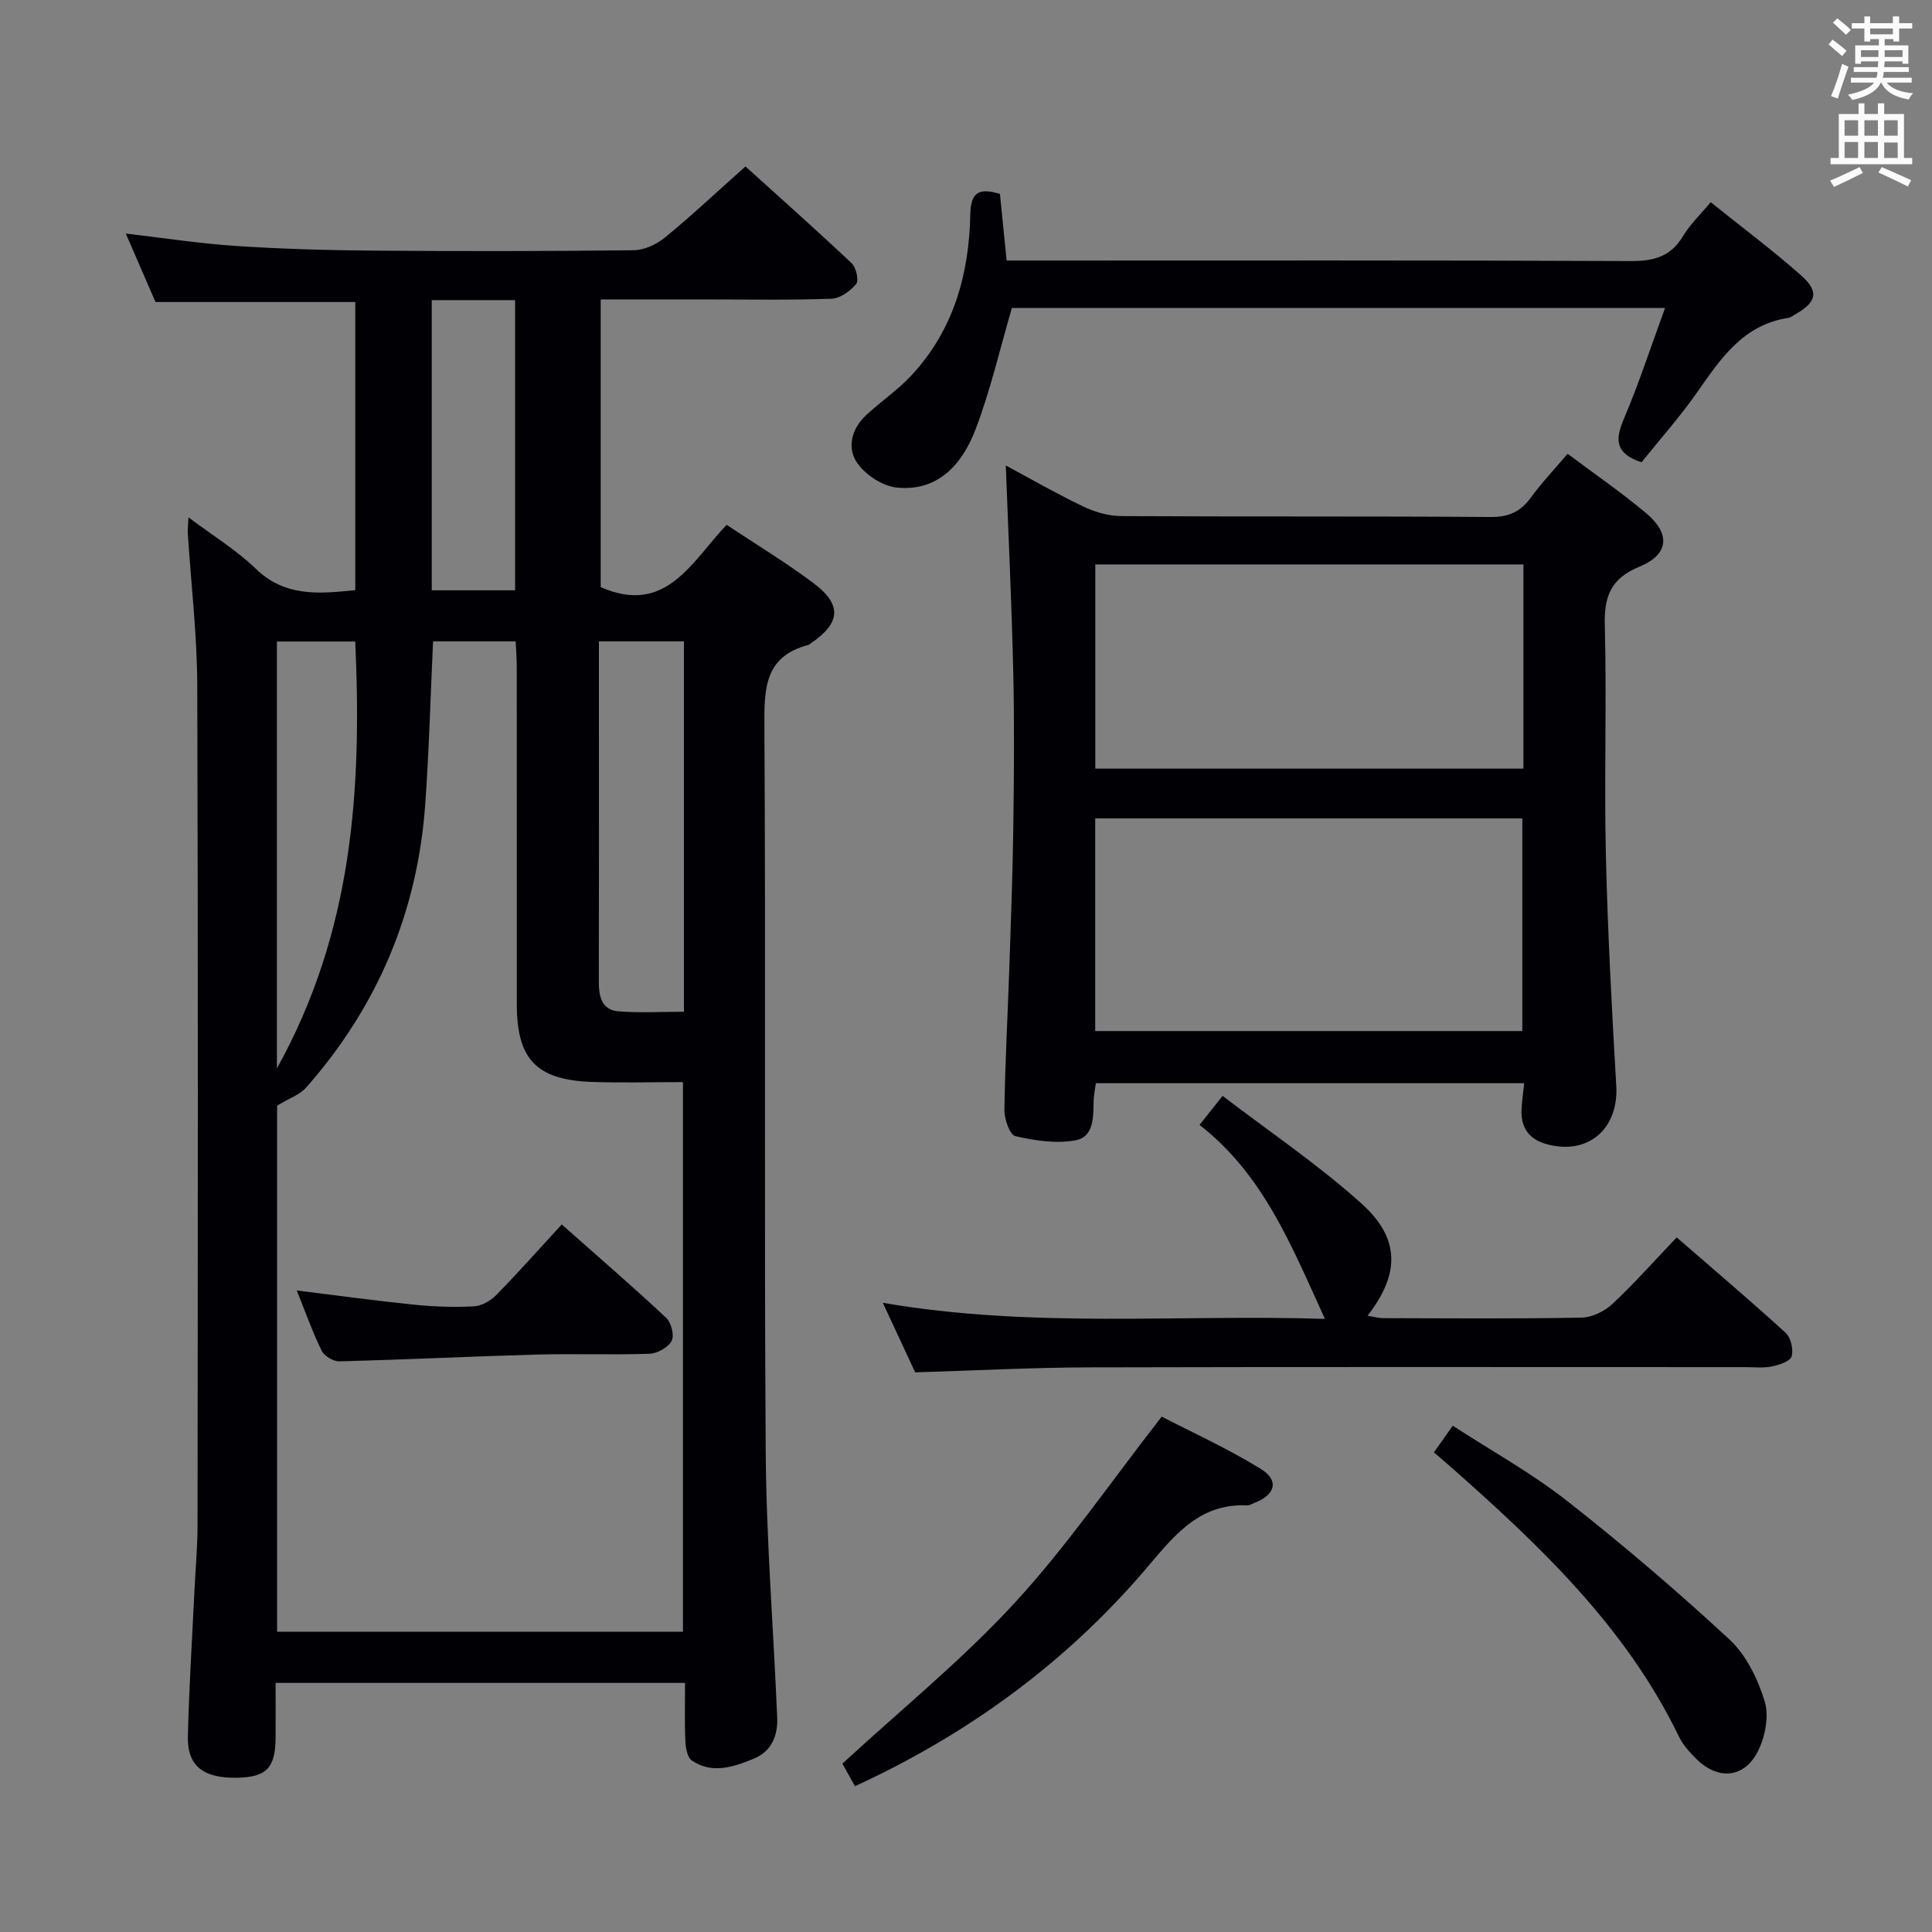 <svg enable-background="new 0 0 400 400" viewBox="0 0 400 400" xmlns="http://www.w3.org/2000/svg"><rect x="0" y="0" width="400" height="400" fill="#808080" stroke="none"/><g fill="#010105"><path d="m141.83 348.43c-28.43 0-56.19 0-84.77 0 0 3.81.02 7.56 0 11.31-.04 6.27-1.86 8.18-7.88 8.32-7.01.16-10.41-2.39-10.28-8.48.22-9.97.87-19.94 1.34-29.9.22-4.65.66-9.3.66-13.95.05-57.99.13-115.98-.06-173.96-.04-10.45-1.29-20.91-1.96-31.36-.05-.78.06-1.57.15-3.29 5.04 3.79 9.9 6.74 13.89 10.6 6.08 5.9 13.08 5.24 20.64 4.46 0-19.97 0-39.72 0-59.65-13.67 0-27.22 0-41.37 0-1.86-4.29-3.95-9.11-6.14-14.17 7.77.9 15.24 2.06 22.75 2.56 9.45.62 18.94.89 28.42.97 18 .14 35.99.13 53.99-.08 2.19-.03 4.73-1.22 6.47-2.64 5.53-4.53 10.75-9.44 16.66-14.71 6.6 5.97 14.39 12.89 21.98 20.03.93.88 1.54 3.56.94 4.3-1.2 1.47-3.31 3-5.1 3.06-8.82.31-17.66.14-26.49.14-6.98 0-13.96 0-21.3 0v59.57c13.54 5.95 18.83-5.3 26.07-12.9 6.19 4.12 12.33 7.82 18.02 12.1 5.96 4.48 5.58 8.27-.65 12.47-.14.09-.26.25-.41.29-9.09 2.35-9.19 8.99-9.14 16.82.3 49.99-.07 99.98.27 149.97.12 18.43 1.61 36.85 2.38 55.28.16 3.73-1.16 7.02-4.83 8.52-4.16 1.7-8.58 3.25-12.82.41-.95-.63-1.3-2.63-1.36-4.02-.18-3.81-.07-7.64-.07-12.07zm-.43-10.6c0-38.16 0-75.84 0-113.79-6.58 0-12.74.18-18.89-.04-11.45-.41-15.51-4.71-15.51-16.06 0-23.31 0-46.63-.01-69.94 0-1.75-.15-3.5-.23-5.21-6.1 0-11.68 0-17.1 0-.54 11.51-.83 22.64-1.62 33.73-1.59 22.28-9.86 41.86-24.63 58.62-1.34 1.53-3.58 2.27-6.04 3.77v108.92zm.2-128.36c0-25.85 0-51.1 0-76.68-5.92 0-11.62 0-17.6 0v16.84c0 17.82.03 35.64-.02 53.46-.01 3.1.49 6.01 4.1 6.3 4.41.35 8.87.08 13.52.08zm-68.05-76.65c-5.41 0-10.78 0-16.22 0v88.39c15.7-28.28 17.61-57.59 16.22-88.39zm15.84-70.68v60.08h17.26c0-20.21 0-40.08 0-60.08-5.81 0-11.27 0-17.26 0z"/><path d="m315.57 224.27c-29.95 0-59.21 0-88.69 0-.17 1.28-.41 2.4-.45 3.53-.1 3.37.16 7.58-3.81 8.3-3.99.72-8.39.05-12.41-.88-1.15-.26-2.29-3.55-2.26-5.43.15-9.97.7-19.94 1.04-29.91.33-9.64.68-19.28.81-28.93.14-10.66.23-21.33-.02-31.98-.33-14.23-1.01-28.45-1.54-42.6 4.81 2.58 10.27 5.73 15.94 8.45 2.43 1.17 5.29 2.02 7.96 2.03 25.49.15 50.98 0 76.46.19 3.77.03 6.21-1.09 8.36-4.04 2.25-3.08 4.9-5.87 7.6-9.05 5.48 4.11 11.09 7.96 16.28 12.32 5.07 4.26 4.7 8.54-1.42 11.06-5.99 2.47-7.32 6.19-7.16 12.21.41 15.82-.15 31.65.22 47.47.37 15.95 1.23 31.89 2.15 47.82.52 8.98-5.97 14.52-14.64 11.99-3.53-1.03-5.14-3.5-4.98-7.11.08-1.63.33-3.25.56-5.44zm-88.82-54.83v44.03h88.43c0-14.9 0-29.44 0-44.03-29.65 0-58.88 0-88.43 0zm88.66-52.58c-29.9 0-59.27 0-88.64 0v42.28h88.64c0-14.24 0-28.04 0-42.28z"/><path d="m339.86 95.71c-5.62-1.86-5.44-4.82-3.62-9.08 3.1-7.27 5.54-14.81 8.49-22.87-46.09 0-91.13 0-135.23 0-2.54 8.68-4.45 17.09-7.5 25.08-2.72 7.14-7.66 12.97-16.31 12.11-2.94-.29-6.48-2.61-8.2-5.08-2.21-3.16-1.17-7.13 1.86-9.94 3.04-2.82 6.54-5.19 9.35-8.21 8.72-9.36 11.95-20.93 12.19-33.37.09-4.62 1.86-5.49 6.14-4.2.43 4.34.87 8.75 1.38 13.79h5.86c41.16 0 82.32-.08 123.47.11 4.8.02 8.22-.99 10.75-5.22 1.42-2.37 3.51-4.34 5.69-6.97 6.47 5.2 12.84 9.95 18.77 15.21 3.76 3.34 3.14 5.54-1.34 8.05-.44.25-.86.62-1.33.69-9.37 1.41-14.03 8.43-18.91 15.42-3.52 5.04-7.64 9.65-11.51 14.48z"/><path d="m274.31 273.06c-6.85-14.96-12.66-29.82-25.96-40.16 1.54-1.94 2.73-3.43 4.78-6.01 9.76 7.47 19.83 14.26 28.76 22.3 8.07 7.26 7.93 14.59 1.25 23.22 1.26.2 2.28.5 3.31.5 13.66.03 27.32.15 40.98-.11 2.17-.04 4.76-1.29 6.38-2.81 4.48-4.18 8.56-8.79 13.33-13.8 7.66 6.65 15.23 13.07 22.55 19.75 1.09.99 1.65 3.44 1.25 4.88-.28 1.01-2.55 1.77-4.04 2.08-1.76.37-3.65.15-5.48.15-45.31 0-90.62-.07-135.94.05-11.78.03-23.56.66-36 1.03-1.89-4.07-4.11-8.84-6.7-14.4 30.81 5.33 61.2 2.36 91.53 3.33z"/><path d="m177.01 369.81c-1.02-1.82-2.04-3.66-2.6-4.67 12.19-11.23 24.76-21.44 35.62-33.23 10.76-11.67 19.8-24.91 30.49-38.61 6.03 3.12 13.52 6.53 20.47 10.79 3.94 2.42 3.07 5.43-1.36 7.1-.47.18-.95.51-1.41.48-10.41-.48-15.63 6.95-21.48 13.74-16.26 18.88-36.23 33.6-59.73 44.4z"/><path d="m296.88 300.69c1.25-1.77 2.3-3.25 3.9-5.51 7.99 5.19 16.27 9.77 23.62 15.53 11.61 9.11 22.86 18.72 33.68 28.74 3.46 3.21 5.85 8.16 7.27 12.77.94 3.06.13 7.34-1.38 10.33-2.82 5.62-8.24 6.06-12.72 1.66-1.4-1.38-2.81-2.93-3.65-4.68-10.99-22.72-28.86-39.6-47.37-55.94-.98-.86-1.99-1.72-3.35-2.9z"/><path d="m61.44 267.18c8.62 1.06 16.44 2.14 24.29 2.94 4.11.42 8.29.56 12.41.34 1.59-.08 3.45-1.16 4.61-2.34 4.52-4.62 8.81-9.46 13.55-14.61 7.88 6.98 14.89 13.02 21.63 19.34 1.05.98 1.72 3.66 1.12 4.77-.73 1.36-2.96 2.61-4.59 2.66-7.8.27-15.63-.04-23.44.17-13.59.38-27.17 1.05-40.76 1.4-1.24.03-3.13-1.1-3.67-2.21-1.88-3.84-3.31-7.9-5.15-12.46z"/></g><path d="m378.6 9.2.8-1c.9.7 1.9 1.4 2.9 2.3l-.9 1.1c-1.1-.9-2-1.7-2.8-2.4zm.5 10.7c.9-2.1 1.6-4.3 2.3-6.7.4.2.8.4 1.3.6-.7 2.1-1.5 4.3-2.2 6.6zm.4-15.2.9-.9c1 .8 2 1.6 2.8 2.4l-1 1c-1-.9-1.9-1.8-2.7-2.5zm12.5-1.3h1.2v1.4h2.7v1.1h-2.7v2.7h-1.2v-.5h-1.8v1.3h4.9v3.8h-1.2v-.5h-3.7c0 .4-.1.9-.1 1.2h5.1v1h-5.2c0 .5-.1.9-.2 1.2h6v1h-5.2c1.1 1.3 2.9 2 5.5 2.2-.4.4-.7.8-.9 1.3-2.9-.5-4.8-1.6-5.7-3.5h-.1c-.8 1.7-2.7 2.9-5.9 3.6-.2-.4-.6-.8-.9-1.1 2.8-.6 4.6-1.4 5.4-2.5h-4.8v-1h5.3c.1-.3.2-.7.2-1.2h-4.9v-1h5c0-.4 0-.8.1-1.2h-3.6v.5h-1.2v-3.8h4.9v-1.3h-1.8v.5h-1.2v-2.7h-2.6v-1.1h2.6v-1.4h1.2v1.4h4.7v-1.4zm-6.7 8.4h3.6c0-.4 0-.9 0-1.4h-3.6zm1.9-4.7h4.7v-1.2h-4.7zm6.7 3.3h-3.7v1.4h3.7z" fill="#fafbfa"/><path d="m384.7 21.4h1.3v2.2h2.8v-2.2h1.3v2.2h4.1v9.1h1.7v1.3h-16.9v-1.3h1.7v-9.1h4.1v-2.2zm.3 13.2.7 1.2c-1.8.9-3.8 1.9-6 2.9-.2-.4-.5-.8-.8-1.3 2.4-1 4.4-2 6.1-2.8zm-3.1-6.5h2.8v-3.2h-2.8zm0 4.6h2.8v-3.3h-2.8zm4.1-4.6h2.8v-3.2h-2.8zm0 4.6h2.8v-3.3h-2.8zm3.6 1.9c2.1.9 4.1 1.8 6.1 2.7l-.7 1.3c-2.2-1.1-4.2-2-6.1-2.9zm3.3-9.7h-2.8v3.2h2.8zm-2.8 7.8h2.8v-3.2h-2.8z" fill="#fafbfa"/></svg>